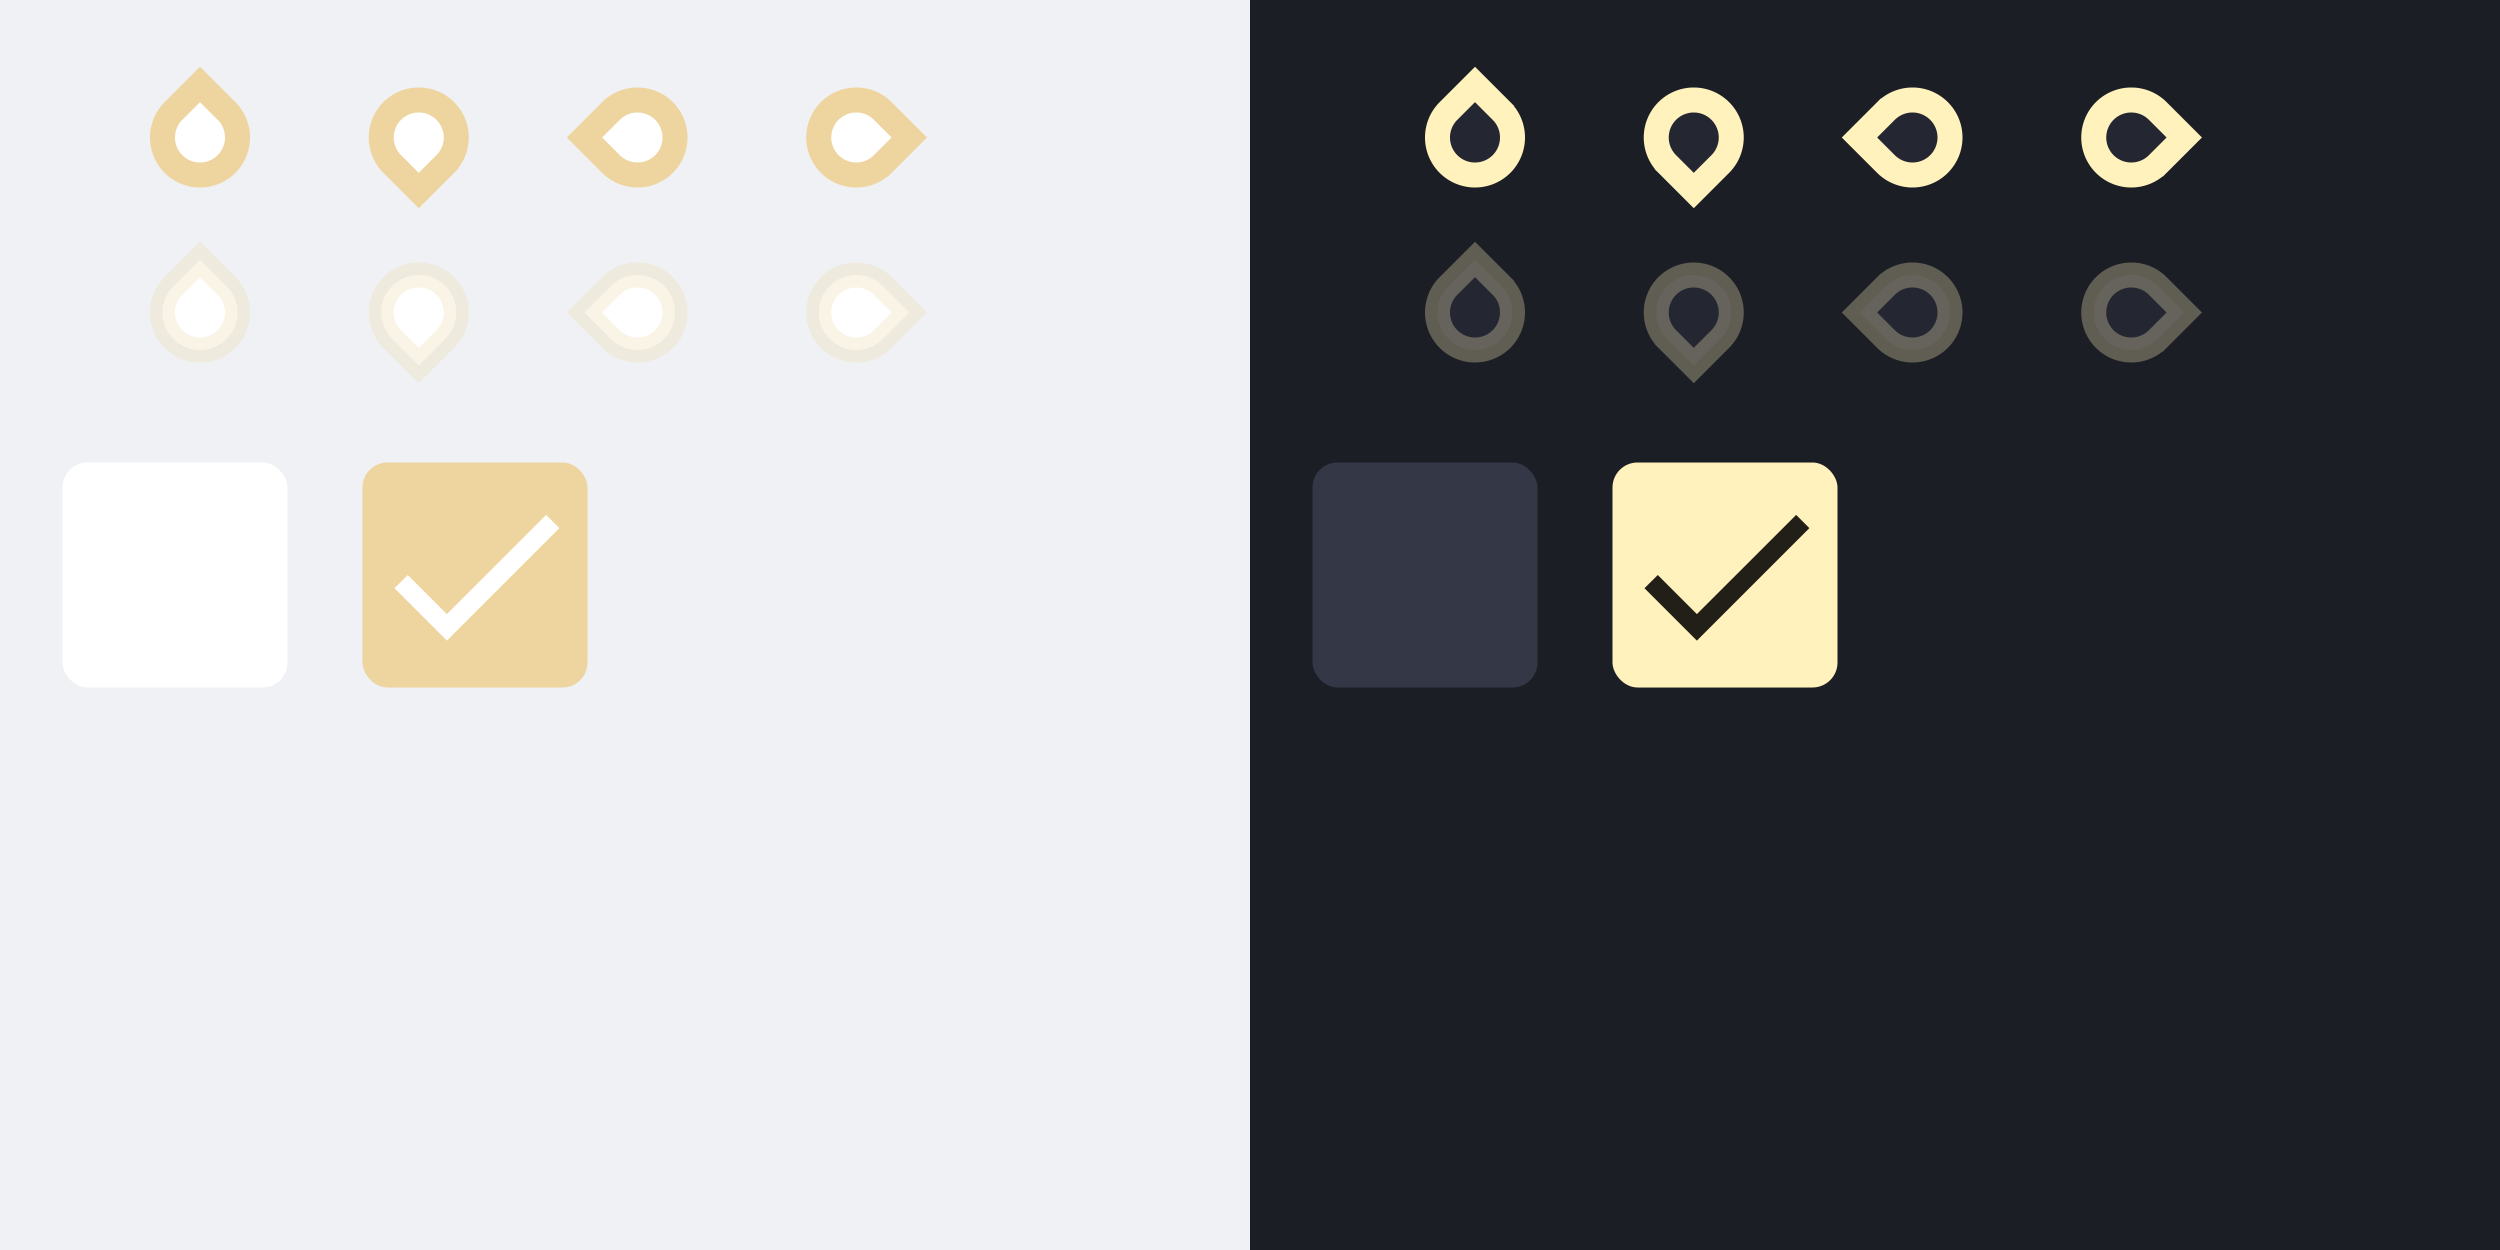 <svg width="400" height="200" version="1.1" viewBox="0 0 400 200" xmlns="http://www.w3.org/2000/svg" xmlns:xlink="http://www.w3.org/1999/xlink">
 <rect x="0" y="0" width="400" height="200" fill="#808080" stroke="none"/>
 <defs>
  <g id="base-selectionmode-checkbox">
   <rect width="40" height="40" fill="none"/>
   <rect x="2" y="2" width="36" height="36" rx="4"/>
  </g>
  <g id="base-selectionmode-checkmark">
   <path transform="matrix(1.5 0 0 1.5 2 2)" d="M9 16.17L4.83 12l-1.42 1.41L9 19 21 7l-1.41-1.41z"/>
  </g>
  <linearGradient id="color-on-primary-dark">
   <stop stop-color="#FFFFFF" offset="1"/>
  </linearGradient>
  <linearGradient id="color-on-primary-light">
   <stop stop-color="#000000" stop-opacity=".87" offset="1"/>
  </linearGradient>
  <linearGradient id="color-primary-dark">
   <stop stop-color="#eed49f" offset="1"/>
  </linearGradient>
  <linearGradient id="color-primary-light">
   <stop stop-color="#fff2bd" offset="1"/>
  </linearGradient>
  <linearGradient id="color-surface">
   <stop stop-color="#FFFFFF" offset="1"/>
  </linearGradient>
  <linearGradient id="color-surface-dark">
   <stop stop-color="#343746" offset="1"/>
  </linearGradient>
  <linearGradient id="color-background">
   <stop stop-color="#f0f1f4" offset="1"/>
  </linearGradient>
  <linearGradient id="color-background-dark">
   <stop stop-color="#1c1e26" offset="1"/>
  </linearGradient>
  <linearGradient id="color-base">
   <stop stop-color="#FFFFFF" offset="1"/>
  </linearGradient>
  <linearGradient id="color-base-dark">
   <stop stop-color="#242632" offset="1"/>
  </linearGradient>
 </defs>
 <rect width="200" height="200" fill="url(#color-background)"/>
 <g id="selectionmode-checkbox-unchecked" transform="translate(8,72)">
  <use width="100%" height="100%" fill="url(#color-surface)" xlink:href="#base-selectionmode-checkbox"/>
 </g>
 <g id="selectionmode-checkbox-checked" transform="translate(56,72)">
  <use width="100%" height="100%" fill="url(#color-primary-dark)" xlink:href="#base-selectionmode-checkbox"/>
  <use width="100%" height="100%" fill="url(#color-on-primary-dark)" xlink:href="#base-selectionmode-checkmark"/>
 </g>
 <rect x="200" width="200" height="200" fill="url(#color-background-dark)"/>
 <g id="selectionmode-checkbox-unchecked-dark" transform="translate(208,72)">
  <use width="100%" height="100%" fill="url(#color-surface-dark)" xlink:href="#base-selectionmode-checkbox"/>
 </g>
 <g id="selectionmode-checkbox-checked-dark" transform="translate(256,72)">
  <use width="100%" height="100%" fill="url(#color-primary-light)" xlink:href="#base-selectionmode-checkbox"/>
  <use width="100%" height="100%" fill="url(#color-on-primary-light)" xlink:href="#base-selectionmode-checkmark"/>
 </g>
 <g id="scale-horz-marks-before-slider" transform="translate(20,10)">
  <g>
   <rect width="24" height="24" fill="none"/>
   <path transform="rotate(45,12,12)" d="m6 6h6a6 6 0 1 1-6 6z" fill="url(#color-surface)" stroke="url(#color-primary-dark)" stroke-linecap="round" stroke-width="4" style="paint-order:stroke fill markers"/>
  </g>
 </g>
 <use id="scale-horz-marks-after-slider" transform="matrix(1 0 0 -1 35 44)" width="100%" height="100%" xlink:href="#scale-horz-marks-before-slider"/>
 <use id="scale-vert-marks-before-slider" transform="rotate(-90,67,-13)" width="100%" height="100%" xlink:href="#scale-horz-marks-before-slider"/>
 <use id="scale-vert-marks-after-slider" transform="rotate(90,84.5,74.5)" width="100%" height="100%" xlink:href="#scale-horz-marks-before-slider"/>
 <g id="scale-horz-marks-before-slider-disabled" transform="translate(20,38)">
  <g>
   <rect width="24" height="24" fill="none"/>
   <path transform="rotate(45,12,12)" d="m6 6h6a6 6 0 1 1-6 6z" fill="url(#color-surface)" stroke="url(#color-primary-dark)" stroke-linecap="round" stroke-opacity=".25" stroke-width="4" style="paint-order:stroke fill markers"/>
  </g>
 </g>
 <use id="scale-horz-marks-after-slider-disabled" transform="matrix(1 0 0 -1 35 100)" width="100%" height="100%" xlink:href="#scale-horz-marks-before-slider-disabled"/>
 <use id="scale-vert-marks-before-slider-disabled" transform="rotate(-90,67,15)" width="100%" height="100%" xlink:href="#scale-horz-marks-before-slider-disabled"/>
 <use id="scale-vert-marks-after-slider-disabled" transform="rotate(90,84.5,102.5)" width="100%" height="100%" xlink:href="#scale-horz-marks-before-slider-disabled"/>
 <g id="scale-horz-marks-before-slider-dark" transform="translate(224,10)">
  <g>
   <rect width="24" height="24" fill="none"/>
   <path transform="rotate(45,12,12)" d="m6 6h6a6 6 0 1 1-6 6z" fill="url(#color-base-dark)" stroke="url(#color-primary-light)" stroke-linecap="round" stroke-width="4" style="paint-order:stroke fill markers"/>
  </g>
 </g>
 <g id="scale-horz-marks-before-slider-disabled-dark" transform="translate(224,38)">
  <g>
   <rect width="24" height="24" fill="none"/>
   <path transform="rotate(45,12,12)" d="m6 6h6a6 6 0 1 1-6 6z" fill="url(#color-base-dark)" stroke="url(#color-primary-light)" stroke-linecap="round" stroke-opacity=".3" stroke-width="4" style="paint-order:stroke fill markers"/>
  </g>
 </g>
 <use id="scale-horz-marks-after-slider-dark" transform="rotate(180,253.5,22)" width="100%" height="100%" xlink:href="#scale-horz-marks-before-slider-dark"/>
 <use id="scale-horz-marks-after-slider-disabled-dark" transform="rotate(180,253.5,50)" width="100%" height="100%" xlink:href="#scale-horz-marks-before-slider-disabled-dark"/>
 <use id="scale-vert-marks-before-slider-dark" transform="rotate(-90,271,-13)" width="100%" height="100%" xlink:href="#scale-horz-marks-before-slider-dark"/>
 <use id="scale-vert-marks-before-slider-disabled-dark" transform="rotate(-90,271,15)" width="100%" height="100%" xlink:href="#scale-horz-marks-before-slider-disabled-dark"/>
 <use id="scale-vert-marks-after-slider-dark" transform="rotate(90,288.5,74.5)" width="100%" height="100%" xlink:href="#scale-horz-marks-before-slider-dark"/>
 <use id="scale-vert-marks-after-slider-disabled-dark" transform="rotate(90,288.5,102.5)" width="100%" height="100%" xlink:href="#scale-horz-marks-before-slider-disabled-dark"/>
</svg>
